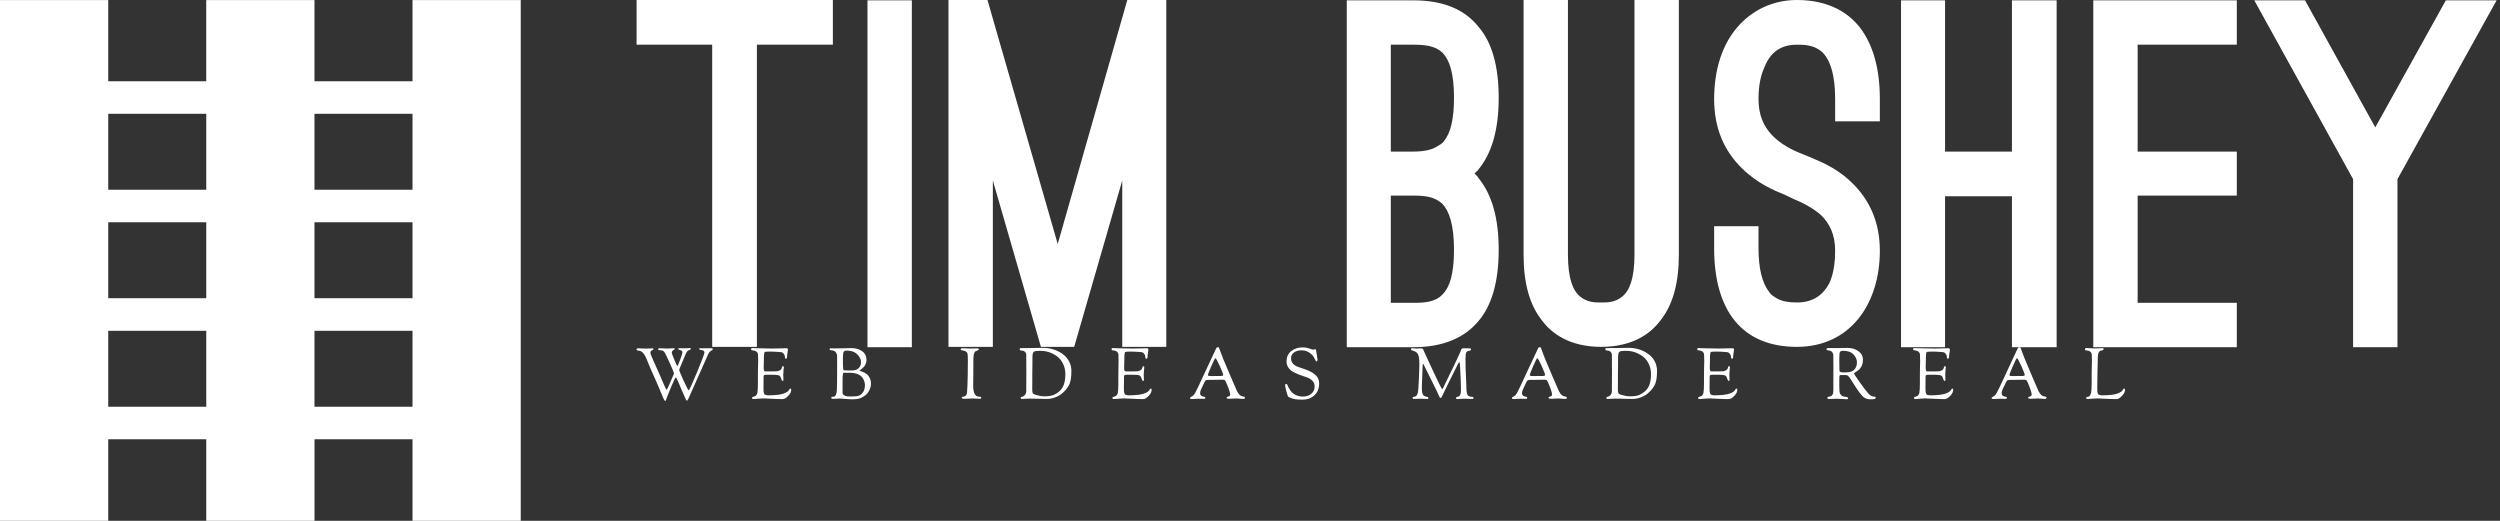 <svg data-v-423bf9ae="" xmlns="http://www.w3.org/2000/svg" viewBox="0 0 432 90" class="iconLeftSlogan"><rect x="0" y="0" width="432" height="90" fill="#333333" stroke="none"/><!----><!----><!----><g data-v-423bf9ae="" id="1f148c31-ae5c-42ad-a018-2900e7aecff0" fill="white" transform="matrix(5.808,0,0,5.808,110,-17.251)"><path d="M0 2.97L5.84 2.97L5.84 4.30L3.58 4.30L3.58 13.29L2.25 13.29L2.25 4.30L0 4.30ZM8.19 13.30L6.87 13.30L6.87 2.98L8.19 2.98ZM12.03 13.29L10.60 8.34L10.60 13.29L9.28 13.29L9.28 2.97L10.44 2.97L12.53 10.23L14.60 2.97L15.76 2.97L15.76 13.29L14.45 13.29L14.45 8.34L13.02 13.29ZM21.13 13.30L21.13 2.98L23.11 2.98C24.00 2.98 24.64 3.25 25.05 3.77C25.45 4.23 25.65 4.94 25.65 5.88C25.65 6.82 25.45 7.52 25.05 8.01C25.03 8.04 24.99 8.08 24.93 8.13C24.99 8.19 25.03 8.23 25.05 8.27C25.45 8.76 25.65 9.46 25.65 10.40C25.65 11.34 25.45 12.05 25.05 12.52C24.63 13.03 23.98 13.30 23.11 13.30ZM22.44 4.30L22.44 7.48L23.11 7.48C23.41 7.48 23.63 7.43 23.76 7.36C23.88 7.29 23.98 7.24 24.02 7.17C24.22 6.93 24.32 6.51 24.32 5.88C24.32 5.15 24.19 4.76 23.98 4.54C23.76 4.33 23.45 4.30 23.11 4.30ZM22.44 8.79L22.44 11.98L23.11 11.98C23.45 11.98 23.76 11.96 23.98 11.73C24.19 11.52 24.32 11.13 24.32 10.40C24.32 9.66 24.18 9.25 23.97 9.03C23.74 8.82 23.45 8.79 23.11 8.79ZM26.39 2.97L27.71 2.97L27.71 10.54C27.71 11.26 27.86 11.62 28.07 11.79C28.28 11.97 28.52 11.97 28.70 11.97C28.88 11.97 29.12 11.97 29.33 11.79C29.54 11.62 29.69 11.26 29.69 10.54L29.69 2.97L31.01 2.97L31.01 10.54C31.01 11.40 30.83 12.05 30.45 12.52C30.17 12.89 29.64 13.29 28.70 13.29C27.76 13.29 27.23 12.89 26.95 12.52C26.57 12.05 26.39 11.40 26.39 10.54ZM32.06 9.70L33.38 9.70L33.38 10.36C33.38 10.96 33.49 11.40 33.70 11.66C33.74 11.73 33.82 11.79 33.95 11.86C34.08 11.93 34.26 11.97 34.52 11.97C35.03 11.97 35.31 11.72 35.48 11.41C35.63 11.10 35.66 10.71 35.66 10.43C35.66 9.94 35.49 9.62 35.25 9.38C35.01 9.16 34.69 9.00 34.40 8.88L34.15 8.76C33.85 8.64 33.35 8.43 32.90 7.99C32.34 7.45 32.06 6.76 32.06 5.92C32.06 5.04 32.30 4.30 32.75 3.78C33.18 3.28 33.80 2.97 34.52 2.97C35.53 2.97 36.09 3.40 36.39 3.78C36.79 4.30 36.99 5.01 36.99 5.92L36.99 6.58L35.66 6.58L35.66 5.92C35.66 5.12 35.48 4.69 35.24 4.49C35 4.30 34.71 4.30 34.52 4.30C33.98 4.30 33.71 4.59 33.56 4.96C33.39 5.32 33.38 5.74 33.38 5.92C33.38 6.41 33.54 6.73 33.78 6.99C34.02 7.24 34.34 7.42 34.68 7.55L34.90 7.64C35.17 7.76 35.67 7.94 36.12 8.37C36.69 8.90 36.99 9.59 36.99 10.43C36.99 12.01 36.11 13.29 34.52 13.29C32.89 13.29 32.06 12.21 32.06 10.36ZM40.92 7.48L40.92 2.98L42.25 2.98L42.25 13.30L40.92 13.30L40.92 8.81L38.93 8.81L38.93 13.30L37.62 13.30L37.62 2.98L38.93 2.98L38.93 7.48ZM47.61 2.98L47.61 4.30L44.66 4.30L44.66 7.48L47.61 7.48L47.61 8.79L44.66 8.79L44.66 11.98L47.61 11.98L47.61 13.30L43.34 13.30L43.34 2.98ZM51.73 6.76L53.83 2.98L55.34 2.98L52.39 8.30L52.39 13.30L51.07 13.30L51.07 8.30L48.13 2.98L49.64 2.98Z"></path></g><!----><g data-v-423bf9ae="" id="9a97a717-ea33-4707-8199-a5df380be852" transform="matrix(2.812,0,0,2.812,0,-0.018)" stroke="none" fill="white"><path d="M6.651 27h6.024v5.01h6.651V27h6.024v5.01H32v-32h-6.651V5h-6.024V.01h-6.651V5H6.651V.01H0v32h6.651V27zM19.325 7h6.024v4.666h-6.024V7zm0 6.666h6.024v4.667h-6.024v-4.667zm0 6.667h6.024V25h-6.024v-4.667zM6.651 7h6.024v4.666H6.651V7zm0 6.666h6.024v4.667H6.651v-4.667zm0 6.667h6.024V25H6.651v-4.667z"></path></g><!----><g data-v-423bf9ae="" id="45ce1541-b688-4baa-b752-6b1141599fa5" fill="white" transform="matrix(0.878,0,0,0.878,109.754,57.103)"><path d="M0.28 3.71L0.28 3.71L0.28 3.71Q0.28 3.51 0.66 3.51L0.66 3.51L0.66 3.51Q0.74 3.51 1.20 3.54L1.20 3.54L1.20 3.54Q1.65 3.56 2.20 3.56L2.20 3.56L2.20 3.56Q2.59 3.56 2.98 3.54L2.98 3.54L2.98 3.54Q3.37 3.51 3.40 3.51L3.40 3.51L3.40 3.51Q3.53 3.51 3.56 3.55L3.56 3.55L3.56 3.55Q3.60 3.58 3.60 3.68L3.60 3.68L3.60 3.68Q3.60 3.77 3.30 3.92L3.30 3.92L3.30 3.92Q3.00 4.07 3.00 4.34L3.00 4.34L3.00 4.34Q3.00 4.47 3.05 4.65L3.05 4.65L3.05 4.65Q3.11 4.83 3.28 5.22L3.28 5.22L3.28 5.22Q3.44 5.61 3.63 6.03L3.63 6.03L3.63 6.03Q3.82 6.45 4.21 7.33L4.21 7.33L4.21 7.33Q4.61 8.20 4.98 9.07L4.98 9.07L4.98 9.07Q5.08 9.30 5.27 9.74L5.27 9.74L5.27 9.74Q5.46 10.18 5.58 10.46L5.58 10.46L5.58 10.46Q5.70 10.74 5.84 11.05L5.84 11.05L5.84 11.05Q5.98 11.37 6.07 11.52L6.07 11.52L6.07 11.52Q6.16 11.68 6.20 11.68L6.20 11.68L6.20 11.68Q6.26 11.68 6.65 10.81L6.65 10.81L6.65 10.81Q7.04 9.94 7.35 9.17L7.35 9.17L7.35 9.17Q7.41 9.04 7.48 8.89L7.48 8.89L7.48 8.89Q7.56 8.74 7.59 8.63L7.59 8.63L7.59 8.63Q7.63 8.53 7.63 8.41L7.63 8.41L7.63 8.41Q7.63 8.25 6.79 6.36L6.79 6.36L6.79 6.36Q5.95 4.48 5.71 4.21L5.71 4.21L5.71 4.21Q5.66 4.14 5.60 4.10L5.60 4.10L5.60 4.10Q5.54 4.06 5.50 4.02L5.50 4.02L5.50 4.02Q5.45 3.99 5.41 3.97L5.41 3.97L5.41 3.97Q5.38 3.95 5.32 3.94L5.32 3.94L5.32 3.94Q5.26 3.93 5.24 3.93L5.24 3.93L5.24 3.93Q5.22 3.93 5.16 3.93L5.16 3.93L5.16 3.93Q5.10 3.92 5.08 3.92L5.08 3.92L5.08 3.92Q4.69 3.88 4.61 3.84L4.61 3.84L4.61 3.84Q4.52 3.81 4.52 3.70L4.52 3.70L4.52 3.70Q4.52 3.50 4.93 3.50L4.93 3.50L4.93 3.50Q5.01 3.50 5.47 3.53L5.47 3.53L5.47 3.53Q5.94 3.56 6.47 3.56L6.47 3.56L6.47 3.56Q6.50 3.56 6.85 3.53L6.85 3.53L6.85 3.53Q7.20 3.50 7.39 3.50L7.39 3.50L7.39 3.50Q7.81 3.50 7.81 3.61L7.81 3.61L7.81 3.61Q7.81 3.70 7.66 3.78L7.66 3.78L7.66 3.78Q7.50 3.86 7.36 4.00L7.36 4.00L7.36 4.00Q7.21 4.13 7.21 4.33L7.21 4.33L7.21 4.33Q7.21 4.59 7.64 5.57L7.64 5.57L7.64 5.57Q7.67 5.63 7.83 6.03L7.83 6.03L7.83 6.03Q7.99 6.44 8.12 6.71L8.12 6.71L8.12 6.71Q8.25 6.99 8.30 6.99L8.30 6.99L8.30 6.99Q8.41 6.99 8.86 5.76L8.86 5.76L8.86 5.76Q9.31 4.54 9.31 4.31L9.31 4.31L9.31 4.31Q9.31 4.06 9.10 3.96L9.10 3.96L9.10 3.96Q8.89 3.85 8.68 3.80L8.68 3.80L8.68 3.80Q8.47 3.75 8.47 3.64L8.47 3.64L8.47 3.64Q8.47 3.49 8.78 3.49L8.78 3.49L8.78 3.49Q8.86 3.49 9.20 3.50L9.20 3.50L9.20 3.50Q9.53 3.51 9.67 3.51L9.67 3.51L9.91 3.51L9.91 3.51Q10.11 3.51 10.65 3.47L10.65 3.47L10.78 3.47L10.78 3.47Q10.96 3.47 10.96 3.61L10.96 3.61L10.96 3.61Q10.96 3.75 10.70 3.84L10.70 3.84L10.70 3.84Q10.43 3.92 10.33 4.02L10.33 4.02L10.33 4.02Q10.11 4.24 9.94 4.66L9.94 4.66L9.94 4.66Q9.65 5.38 9.24 6.33L9.24 6.33L9.24 6.33Q8.82 7.31 8.75 7.50L8.75 7.50L8.75 7.50Q8.68 7.70 8.68 7.85L8.68 7.85L8.68 7.85Q8.68 7.97 9.53 9.87L9.53 9.87L9.53 9.87Q10.39 11.77 10.54 11.77L10.54 11.77L10.54 11.77Q10.71 11.77 12.17 8.24L12.17 8.24L12.17 8.24Q13.64 4.70 13.64 4.35L13.64 4.35L13.64 4.35Q13.64 4.13 13.47 4.01L13.47 4.01L13.47 4.01Q13.31 3.89 13.12 3.87L13.12 3.87L13.12 3.87Q12.92 3.85 12.76 3.80L12.76 3.80L12.76 3.80Q12.60 3.75 12.60 3.64L12.60 3.64L12.60 3.64Q12.60 3.54 12.64 3.52L12.64 3.52L12.64 3.52Q12.68 3.50 12.87 3.50L12.87 3.50L12.87 3.50Q12.91 3.50 13.19 3.51L13.19 3.51L13.19 3.51Q13.47 3.51 13.75 3.51L13.75 3.51L13.75 3.51Q14 3.51 14.31 3.50L14.31 3.50L14.31 3.50Q14.63 3.49 14.99 3.49L14.99 3.49L14.99 3.49Q15.27 3.49 15.27 3.68L15.27 3.68L15.27 3.68Q15.27 3.78 15.20 3.84L15.20 3.84L15.20 3.84Q15.12 3.89 14.97 3.98L14.97 3.98L14.97 3.98Q14.81 4.06 14.70 4.17L14.70 4.17L14.70 4.17Q14.63 4.24 14.58 4.31L14.58 4.31L14.58 4.31Q14.53 4.38 14.48 4.49L14.48 4.49L14.48 4.49Q14.42 4.59 14.38 4.66L14.38 4.66L14.38 4.66Q14.35 4.73 14.27 4.91L14.27 4.91L14.27 4.91Q14.20 5.08 14.15 5.18L14.15 5.18L14.15 5.18Q13.08 7.59 11.75 10.58L11.75 10.58L11.75 10.58Q10.68 13.01 10.49 13.41L10.49 13.41L10.49 13.41Q10.29 13.82 10.18 13.82L10.18 13.82L10.18 13.82Q10.11 13.82 10.01 13.64L10.01 13.64L10.01 13.64Q9.91 13.47 9.74 13.05L9.74 13.05L9.74 13.05Q9.56 12.64 9.53 12.57L9.53 12.57L9.53 12.57Q9.39 12.26 9.16 11.72L9.16 11.72L9.16 11.72Q8.93 11.17 8.77 10.79L8.77 10.79L8.77 10.79Q8.61 10.42 8.44 10.02L8.44 10.02L8.44 10.02Q8.27 9.63 8.16 9.43L8.16 9.43L8.16 9.43Q8.05 9.23 8.01 9.23L8.01 9.23L8.01 9.23Q7.87 9.23 7.06 11.16L7.06 11.16L7.06 11.16Q6.26 13.09 6.20 13.31L6.20 13.31L6.20 13.31Q6.19 13.37 6.17 13.43L6.17 13.43L6.17 13.43Q6.15 13.48 6.13 13.52L6.13 13.52L6.13 13.52Q6.12 13.57 6.10 13.61L6.10 13.61L6.10 13.61Q6.09 13.65 6.08 13.68L6.08 13.68L6.08 13.68Q6.06 13.71 6.05 13.73L6.05 13.73L6.05 13.73Q6.05 13.76 6.03 13.78L6.03 13.78L6.03 13.78Q6.02 13.80 6.01 13.82L6.01 13.82L6.01 13.82Q5.99 13.83 5.98 13.84L5.98 13.84L5.98 13.84Q5.96 13.85 5.95 13.85L5.95 13.85L5.95 13.85Q5.94 13.86 5.91 13.86L5.91 13.86L5.91 13.86Q5.78 13.86 5.60 13.46L5.60 13.46L5.60 13.46Q5.42 13.06 4.94 11.89L4.94 11.89L4.94 11.89Q4.47 10.72 3.98 9.65L3.98 9.65L3.98 9.65Q3.16 7.87 2.25 5.63L2.25 5.63L2.25 5.63Q1.99 4.96 1.68 4.57L1.68 4.57L1.68 4.57Q1.37 4.19 1.13 4.09L1.13 4.09L1.13 4.09Q0.90 3.99 0.70 3.98L0.70 3.98L0.70 3.98Q0.50 3.96 0.39 3.92L0.39 3.92L0.39 3.92Q0.28 3.88 0.28 3.71ZM22.82 3.65L22.82 3.65L22.82 3.65Q22.82 3.46 23.21 3.46L23.21 3.46L23.21 3.46Q23.27 3.46 23.39 3.47L23.39 3.47L23.39 3.47Q23.52 3.49 23.59 3.49L23.59 3.49L23.59 3.49Q23.63 3.49 24.91 3.52L24.91 3.52L24.91 3.52Q26.18 3.56 27.01 3.56L27.01 3.56L27.01 3.56Q27.30 3.56 28.45 3.53L28.45 3.53L28.45 3.53Q29.61 3.50 29.81 3.50L29.81 3.50L29.81 3.50Q30.07 3.50 30.07 3.82L30.07 3.82L30.07 3.82Q30.07 3.91 29.99 4.38L29.99 4.38L29.99 4.38Q29.90 4.84 29.90 5.25L29.90 5.25L29.90 5.25Q29.90 5.38 29.83 5.47L29.83 5.47L29.83 5.47Q29.76 5.56 29.68 5.56L29.68 5.56L29.68 5.56Q29.47 5.56 29.47 5.26L29.47 5.26L29.47 5.26Q29.47 4.89 29.23 4.58L29.23 4.58L29.23 4.58Q28.99 4.27 28.64 4.26L28.64 4.26L28.64 4.26Q27.38 4.16 26.71 4.16L26.71 4.16L26.35 4.16L26.35 4.16Q25.62 4.16 25.50 4.26L25.50 4.26L25.50 4.26Q25.38 4.37 25.35 5.01L25.35 5.01L25.35 5.01Q25.30 6.02 25.30 7.35L25.30 7.35L25.30 7.35Q25.30 8.05 25.56 8.06L25.56 8.06L25.91 8.06L26.50 8.06L26.94 8.06L26.94 8.06Q27.78 8.06 28.06 8.01L28.06 8.01L28.06 8.01Q28.34 7.95 28.56 7.80L28.56 7.80L28.56 7.80Q28.83 7.62 28.88 7.28L28.88 7.28L28.88 7.28Q28.92 7.04 29.08 7.04L29.08 7.04L29.08 7.04Q29.20 7.04 29.23 7.08L29.23 7.08L29.23 7.08Q29.26 7.13 29.26 7.27L29.26 7.27L29.26 7.27Q29.26 7.36 29.20 7.91L29.20 7.91L29.20 7.91Q29.15 8.46 29.15 8.74L29.15 8.74L29.15 8.74Q29.15 9.00 29.17 9.24L29.17 9.24L29.17 9.24Q29.19 9.48 29.19 9.59L29.19 9.59L29.19 9.59Q29.19 9.94 29.09 9.94L29.09 9.94L29.09 9.94Q28.88 9.94 28.78 9.60L28.78 9.60L28.78 9.60Q28.59 9.02 28.43 8.92L28.43 8.92L28.43 8.92Q28.14 8.72 27.09 8.72L27.09 8.72L27.09 8.72Q26.67 8.72 26.41 8.72L26.41 8.72L26.41 8.72Q26.15 8.72 26.07 8.71L26.07 8.71L26.07 8.71Q26.00 8.71 25.95 8.71L25.95 8.71L25.95 8.71Q25.90 8.71 25.86 8.71L25.86 8.71L25.86 8.71Q25.28 8.71 25.28 8.97L25.28 8.97L25.28 8.97Q25.28 9.38 25.27 9.99L25.27 9.99L25.27 9.99Q25.26 10.60 25.26 10.99L25.26 10.99L25.26 11.55L25.26 11.55Q25.26 12.56 25.59 12.66L25.59 12.66L25.59 12.66Q25.94 12.77 26.19 12.77L26.19 12.77L26.19 12.77Q27.24 12.77 28.04 12.67L28.04 12.67L28.04 12.67Q28.83 12.57 29.23 12.42L29.23 12.42L29.23 12.42Q29.62 12.28 29.89 12.10L29.89 12.10L29.89 12.10Q30.16 11.93 30.23 11.78L30.23 11.78L30.23 11.78Q30.31 11.63 30.39 11.54L30.39 11.54L30.39 11.54Q30.46 11.44 30.55 11.44L30.55 11.44L30.55 11.44Q30.72 11.44 30.72 11.68L30.72 11.68L30.72 11.68Q30.72 12.28 30.11 12.89L30.11 12.89L30.11 12.89Q29.51 13.51 29.06 13.51L29.06 13.51L29.06 13.51Q28.06 13.51 26.79 13.44L26.79 13.44L26.79 13.44Q25.52 13.37 25.21 13.37L25.21 13.37L25.21 13.37Q24.82 13.37 24.23 13.43L24.23 13.43L24.23 13.43Q23.65 13.50 23.31 13.50L23.31 13.50L23.31 13.50Q23.02 13.50 23.02 13.36L23.02 13.36L23.02 13.36Q23.02 13.23 23.02 13.19L23.02 13.19L23.02 13.19Q23.02 13.15 23.06 13.12L23.06 13.12L23.06 13.12Q23.10 13.09 23.15 13.08L23.15 13.08L23.15 13.08Q23.20 13.08 23.33 13.03L23.33 13.03L23.33 13.03Q23.46 12.99 23.62 12.92L23.62 12.92L23.62 12.92Q23.95 12.75 24.06 12.26L24.06 12.26L24.06 12.26Q24.16 11.77 24.16 10.21L24.16 10.21L24.16 8.47L24.16 8.47Q24.16 8.09 24.18 7.29L24.18 7.29L24.18 7.29Q24.21 6.50 24.21 6.05L24.21 6.05L24.21 6.05Q24.21 5.67 24.18 4.77L24.18 4.77L24.18 4.77Q24.16 4.37 23.83 4.14L23.83 4.14L23.83 4.14Q23.49 3.92 23.04 3.91L23.04 3.91L23.04 3.91Q22.82 3.91 22.82 3.65ZM38.28 3.72L38.28 3.72L38.28 3.72Q38.28 3.51 38.40 3.51L38.40 3.51L38.40 3.51Q38.44 3.51 38.58 3.52L38.58 3.52L38.58 3.52Q38.72 3.53 38.96 3.53L38.96 3.53L38.96 3.53Q39.24 3.53 40.07 3.52L40.07 3.52L40.07 3.52Q40.91 3.51 41.01 3.51L41.01 3.51L41.01 3.51Q41.33 3.51 41.82 3.49L41.82 3.49L41.82 3.49Q42.31 3.47 42.55 3.47L42.55 3.47L42.55 3.47Q43.82 3.47 44.67 4.08L44.67 4.08L44.67 4.08Q45.53 4.69 45.53 5.81L45.53 5.81L45.53 5.81Q45.53 6.22 45.38 6.57L45.38 6.57L45.38 6.57Q45.23 6.93 45.03 7.15L45.03 7.15L45.03 7.15Q44.83 7.38 44.62 7.54L44.62 7.54L44.62 7.54Q44.42 7.70 44.27 7.79L44.27 7.79L44.27 7.79Q44.13 7.88 44.13 7.90L44.13 7.90L44.13 7.90Q44.13 7.94 44.37 8.00L44.37 8.00L44.37 8.00Q44.60 8.06 44.94 8.21L44.94 8.21L44.94 8.21Q45.28 8.36 45.60 8.61L45.60 8.61L45.60 8.61Q45.93 8.86 46.17 9.36L46.17 9.36L46.17 9.36Q46.41 9.86 46.41 10.53L46.41 10.53L46.41 10.53Q46.41 11.13 46.06 11.82L46.06 11.82L46.06 11.82Q45.71 12.50 45.23 12.82L45.23 12.82L45.23 12.82Q44.62 13.26 44.09 13.40L44.09 13.40L44.09 13.40Q43.55 13.55 42.80 13.55L42.80 13.55L42.80 13.55Q42.24 13.55 41.31 13.47L41.31 13.47L41.31 13.47Q40.39 13.40 40.29 13.40L40.29 13.40L40.29 13.40Q40.14 13.40 39.74 13.43L39.74 13.43L39.74 13.43Q39.34 13.45 39.09 13.45L39.09 13.45L38.89 13.45L38.89 13.45Q38.60 13.45 38.60 13.24L38.60 13.24L38.60 13.24Q38.60 13.05 38.75 13.05L38.75 13.05L38.75 13.05Q38.84 13.05 38.93 13.04L38.93 13.04L38.93 13.04Q39.03 13.03 39.07 13.03L39.07 13.03L39.07 13.03Q39.20 13.03 39.32 12.94L39.32 12.94L39.32 12.94Q39.44 12.85 39.56 12.54L39.56 12.54L39.56 12.54Q39.69 12.22 39.70 11.73L39.70 11.73L39.70 11.73Q39.75 10.82 39.75 7.36L39.75 7.36L39.75 4.98L39.75 4.98Q39.75 4.89 39.71 4.75L39.71 4.75L39.71 4.75Q39.68 4.62 39.57 4.40L39.57 4.40L39.57 4.40Q39.47 4.19 39.19 4.04L39.19 4.04L39.19 4.04Q38.92 3.89 38.51 3.89L38.51 3.89L38.51 3.89Q38.28 3.89 38.28 3.72ZM40.81 12.15L40.81 12.15L40.81 12.15Q40.81 12.99 42.18 12.99L42.18 12.99L42.50 12.99L42.50 12.99Q43.26 12.99 43.71 12.92L43.71 12.92L43.71 12.92Q44.37 12.81 44.79 12.24L44.79 12.24L44.79 12.24Q45.22 11.66 45.22 10.86L45.22 10.86L45.22 10.86Q45.22 10.18 44.97 9.68L44.97 9.68L44.97 9.68Q44.72 9.18 44.39 8.93L44.39 8.93L44.39 8.93Q44.07 8.68 43.63 8.54L43.63 8.54L43.63 8.54Q43.19 8.40 42.94 8.37L42.94 8.37L42.94 8.37Q42.70 8.34 42.48 8.34L42.48 8.34L42.48 8.34Q42.03 8.34 41.74 8.34L41.74 8.34L41.74 8.34Q41.45 8.33 41.38 8.33L41.38 8.33L41.38 8.33Q41.30 8.33 41.25 8.32L41.25 8.32L41.25 8.32Q41.20 8.32 41.17 8.32L41.17 8.32L41.17 8.32Q41.05 8.32 40.99 8.35L40.99 8.35L40.99 8.35Q40.94 8.39 40.89 8.62L40.89 8.62L40.89 8.62Q40.84 8.85 40.83 9.28L40.83 9.28L40.83 9.28Q40.82 9.72 40.82 10.58L40.82 10.58L40.82 10.70L40.82 10.70Q40.82 11.21 40.82 11.54L40.82 11.54L40.82 11.54Q40.82 11.86 40.82 11.99L40.82 11.99L40.82 11.99Q40.81 12.12 40.81 12.15ZM40.89 5.40L40.89 5.81L40.89 5.81Q40.89 6.51 40.90 6.90L40.90 6.90L40.90 6.90Q40.91 7.29 40.94 7.50L40.94 7.50L40.94 7.50Q40.96 7.71 40.99 7.77L40.99 7.77L40.99 7.77Q41.02 7.83 41.08 7.83L41.08 7.83L41.08 7.83Q41.47 7.87 41.79 7.87L41.79 7.87L42.69 7.87L42.69 7.87Q43.57 7.87 44.01 7.41L44.01 7.41L44.01 7.41Q44.45 6.94 44.45 6.22L44.45 6.22L44.45 6.22Q44.45 5.43 43.71 4.70L43.71 4.70L43.71 4.70Q42.98 3.96 41.62 3.96L41.62 3.96L41.62 3.96Q41.19 3.96 41.04 4.22L41.04 4.22L41.04 4.22Q40.89 4.48 40.89 5.40L40.89 5.40ZM64.08 3.71L64.08 3.71L64.08 3.71Q64.08 3.50 64.47 3.50L64.47 3.50L64.47 3.50Q64.61 3.50 65.11 3.53L65.11 3.53L65.11 3.53Q65.62 3.56 66.05 3.56L66.05 3.56L66.05 3.56Q66.32 3.56 66.56 3.54L66.56 3.54L66.56 3.54Q66.81 3.53 67.28 3.53L67.28 3.53L67.28 3.53Q67.66 3.53 67.66 3.72L67.66 3.72L67.66 3.72Q67.66 3.84 67.02 4.10L67.02 4.10L67.02 4.10Q66.57 4.28 66.57 5.71L66.57 5.71L66.57 5.71Q66.57 7.60 66.55 9.05L66.55 9.05L66.55 9.05Q66.53 10.50 66.53 10.89L66.53 10.89L66.53 10.89Q66.53 12.07 66.88 12.59L66.88 12.59L66.88 12.59Q67.19 13.02 67.55 13.02L67.55 13.02L67.55 13.02Q67.58 13.02 67.69 13.03L67.69 13.03L67.69 13.03Q67.80 13.03 67.83 13.03L67.83 13.03L67.83 13.03Q67.93 13.03 68.03 13.08L68.03 13.08L68.03 13.08Q68.12 13.13 68.12 13.19L68.12 13.19L68.12 13.19Q68.12 13.34 68.05 13.39L68.05 13.39L68.05 13.39Q67.97 13.44 67.77 13.44L67.77 13.44L67.77 13.44Q67.35 13.44 67.00 13.41L67.00 13.41L67.00 13.41Q66.64 13.38 66.44 13.38L66.44 13.38L66.44 13.38Q66.05 13.38 65.59 13.42L65.59 13.42L65.59 13.42Q65.13 13.45 64.90 13.45L64.90 13.45L64.90 13.45Q64.27 13.45 64.27 13.24L64.27 13.24L64.27 13.24Q64.27 13.12 64.41 13.07L64.41 13.07L64.41 13.07Q64.54 13.02 64.71 13.00L64.71 13.00L64.71 13.00Q64.88 12.98 65.06 12.82L65.06 12.82L65.06 12.82Q65.24 12.66 65.31 12.35L65.31 12.35L65.31 12.35Q65.34 12.25 65.40 10.76L65.40 10.76L65.40 10.76Q65.46 9.27 65.46 8.61L65.46 8.61L65.46 7.81L65.46 7.81Q65.46 7.63 65.47 7.12L65.47 7.12L65.47 7.12Q65.48 6.61 65.48 6.30L65.48 6.30L65.48 5.66L65.48 5.66Q65.48 5.04 65.42 4.63L65.42 4.63L65.42 4.63Q65.38 4.30 65.05 4.12L65.05 4.12L65.05 4.12Q64.72 3.93 64.37 3.92L64.37 3.92L64.37 3.92Q64.08 3.91 64.08 3.71ZM75.67 3.64L75.67 3.64L75.67 3.64Q75.67 3.51 75.79 3.49L75.79 3.49L75.79 3.49Q75.91 3.47 76.38 3.47L76.38 3.47L77.60 3.47L77.60 3.47Q77.95 3.47 78.89 3.44L78.89 3.44L78.89 3.44Q79.83 3.42 80.33 3.42L80.33 3.42L80.33 3.42Q81.30 3.42 82.26 3.71L82.26 3.71L82.26 3.71Q83.23 4.00 84.04 4.56L84.04 4.56L84.04 4.56Q84.85 5.11 85.36 6.00L85.36 6.00L85.36 6.00Q85.86 6.89 85.86 7.98L85.86 7.98L85.86 7.98Q85.86 8.96 85.73 9.68L85.73 9.68L85.73 9.68Q85.60 10.40 85.29 10.93L85.29 10.93L85.29 10.93Q84.98 11.45 84.67 11.78L84.67 11.78L84.67 11.78Q84.36 12.11 83.83 12.56L83.83 12.56L83.83 12.56Q83.41 12.89 82.61 13.19L82.61 13.19L82.61 13.19Q81.82 13.48 80.98 13.48L80.98 13.48L80.98 13.48Q80.89 13.48 79.55 13.45L79.55 13.45L79.55 13.45Q78.20 13.41 77.62 13.41L77.62 13.41L77.62 13.41Q77.13 13.41 76.71 13.45L76.71 13.45L76.71 13.45Q76.29 13.48 76.22 13.48L76.22 13.48L76.22 13.48Q75.88 13.48 75.88 13.30L75.88 13.30L75.88 13.30Q75.88 13.19 75.93 13.14L75.93 13.14L75.93 13.14Q75.98 13.09 76.14 13.05L76.14 13.05L76.14 13.05Q76.30 13.01 76.37 12.98L76.37 12.98L76.37 12.98Q76.59 12.88 76.78 12.61L76.78 12.61L76.78 12.61Q76.97 12.33 76.97 12.07L76.97 12.07L76.97 12.07Q76.97 11.28 76.98 10.07L76.98 10.07L76.98 10.07Q76.99 8.85 76.99 8.27L76.99 8.27L76.99 8.27Q76.99 7.77 76.98 6.70L76.98 6.70L76.98 6.70Q76.97 5.63 76.97 4.72L76.97 4.72L76.97 4.72Q76.97 4.48 76.74 4.23L76.74 4.23L76.74 4.23Q76.51 3.99 76.23 3.98L76.23 3.98L76.23 3.98Q76.03 3.96 75.94 3.95L75.94 3.95L75.94 3.95Q75.85 3.93 75.76 3.86L75.76 3.86L75.76 3.86Q75.67 3.78 75.67 3.64ZM78.15 11.47L78.15 11.47L78.15 11.47Q78.15 11.73 78.16 11.90L78.16 11.90L78.16 11.90Q78.16 12.07 78.21 12.21L78.21 12.21L78.21 12.21Q78.26 12.35 78.29 12.40L78.29 12.40L78.29 12.40Q78.32 12.46 78.46 12.53L78.46 12.53L78.46 12.53Q78.60 12.60 78.67 12.62L78.67 12.62L78.67 12.62Q78.75 12.64 79.00 12.71L79.00 12.71L79.00 12.71Q79.25 12.78 79.42 12.82L79.42 12.82L79.42 12.82Q79.91 12.96 80.44 12.96L80.44 12.96L80.72 12.96L80.72 12.96Q81.68 12.96 82.35 12.69L82.35 12.69L82.35 12.69Q83.02 12.42 83.64 11.83L83.64 11.83L83.64 11.83Q84.67 10.84 84.67 8.61L84.67 8.61L84.67 8.61Q84.67 7.49 84.23 6.58L84.23 6.58L84.23 6.58Q83.79 5.67 83.08 5.13L83.08 5.13L83.08 5.13Q82.36 4.59 81.54 4.30L81.54 4.30L81.54 4.30Q80.71 4.02 79.87 4.02L79.87 4.02L79.87 4.02Q79.49 4.02 79.32 4.02L79.32 4.02L79.32 4.02Q79.14 4.02 78.91 4.05L78.91 4.05L78.91 4.05Q78.68 4.09 78.60 4.11L78.60 4.11L78.60 4.11Q78.53 4.13 78.41 4.25L78.41 4.25L78.41 4.25Q78.30 4.37 78.28 4.45L78.28 4.45L78.28 4.45Q78.26 4.54 78.22 4.78L78.22 4.78L78.22 4.78Q78.19 5.03 78.19 5.21L78.19 5.21L78.19 5.21Q78.19 5.39 78.19 5.80L78.19 5.80L78.19 5.80Q78.19 6.10 78.18 7.24L78.18 7.24L78.18 7.24Q78.16 8.39 78.16 8.48L78.16 8.48L78.16 8.48Q78.16 9.32 78.16 10.30L78.16 10.30L78.16 10.30Q78.15 11.28 78.15 11.47ZM93.76 3.65L93.76 3.65L93.76 3.65Q93.76 3.46 94.15 3.46L94.15 3.46L94.15 3.46Q94.21 3.46 94.33 3.47L94.33 3.47L94.33 3.47Q94.46 3.49 94.53 3.49L94.53 3.49L94.53 3.49Q94.57 3.49 95.84 3.52L95.84 3.52L95.84 3.52Q97.12 3.56 97.94 3.56L97.94 3.56L97.94 3.56Q98.24 3.56 99.39 3.53L99.39 3.53L99.39 3.53Q100.55 3.50 100.74 3.50L100.74 3.50L100.74 3.50Q101.01 3.50 101.01 3.82L101.01 3.82L101.01 3.82Q101.01 3.91 100.93 4.38L100.93 4.38L100.93 4.38Q100.84 4.84 100.84 5.25L100.84 5.25L100.84 5.25Q100.84 5.38 100.77 5.47L100.77 5.47L100.77 5.47Q100.70 5.56 100.62 5.56L100.62 5.56L100.62 5.56Q100.41 5.56 100.41 5.26L100.41 5.26L100.41 5.26Q100.41 4.89 100.17 4.58L100.17 4.58L100.17 4.58Q99.93 4.27 99.58 4.26L99.58 4.26L99.58 4.26Q98.32 4.16 97.65 4.16L97.65 4.16L97.29 4.16L97.29 4.16Q96.56 4.16 96.44 4.26L96.44 4.26L96.44 4.26Q96.32 4.37 96.29 5.01L96.29 5.01L96.29 5.01Q96.24 6.02 96.24 7.35L96.24 7.35L96.24 7.35Q96.24 8.05 96.50 8.06L96.50 8.06L96.85 8.06L97.44 8.06L97.87 8.06L97.87 8.06Q98.71 8.06 98.99 8.01L98.99 8.01L98.99 8.01Q99.27 7.95 99.50 7.80L99.50 7.80L99.50 7.80Q99.76 7.62 99.82 7.28L99.82 7.28L99.82 7.28Q99.86 7.04 100.02 7.04L100.02 7.04L100.02 7.04Q100.14 7.04 100.17 7.08L100.17 7.08L100.17 7.08Q100.20 7.13 100.20 7.27L100.20 7.27L100.20 7.27Q100.20 7.36 100.14 7.91L100.14 7.91L100.14 7.91Q100.09 8.46 100.09 8.74L100.09 8.74L100.09 8.74Q100.09 9.00 100.11 9.24L100.11 9.24L100.11 9.24Q100.13 9.48 100.13 9.59L100.13 9.59L100.13 9.59Q100.13 9.94 100.03 9.94L100.03 9.94L100.03 9.94Q99.82 9.94 99.72 9.60L99.72 9.60L99.72 9.60Q99.53 9.02 99.37 8.92L99.37 8.92L99.37 8.92Q99.08 8.72 98.03 8.72L98.03 8.72L98.03 8.72Q97.61 8.72 97.35 8.72L97.35 8.72L97.35 8.72Q97.09 8.72 97.01 8.71L97.01 8.71L97.01 8.71Q96.94 8.71 96.89 8.71L96.89 8.71L96.89 8.71Q96.84 8.71 96.80 8.71L96.80 8.71L96.80 8.71Q96.22 8.71 96.22 8.97L96.22 8.97L96.22 8.97Q96.22 9.38 96.21 9.99L96.21 9.99L96.21 9.99Q96.19 10.60 96.19 10.99L96.19 10.99L96.19 11.55L96.19 11.55Q96.19 12.56 96.53 12.66L96.53 12.66L96.53 12.66Q96.88 12.77 97.13 12.77L97.13 12.77L97.13 12.77Q98.18 12.77 98.97 12.67L98.97 12.67L98.97 12.67Q99.76 12.57 100.16 12.42L100.16 12.42L100.16 12.42Q100.56 12.28 100.83 12.10L100.83 12.10L100.83 12.10Q101.09 11.93 101.17 11.78L101.17 11.78L101.17 11.78Q101.25 11.63 101.33 11.54L101.33 11.54L101.33 11.54Q101.40 11.44 101.49 11.44L101.49 11.44L101.49 11.44Q101.65 11.44 101.65 11.68L101.65 11.68L101.65 11.68Q101.65 12.28 101.05 12.89L101.05 12.89L101.05 12.89Q100.45 13.51 100.00 13.51L100.00 13.51L100.00 13.51Q98.99 13.51 97.73 13.44L97.73 13.44L97.73 13.44Q96.46 13.37 96.15 13.37L96.15 13.37L96.15 13.37Q95.76 13.37 95.17 13.43L95.17 13.43L95.17 13.43Q94.58 13.50 94.25 13.50L94.25 13.50L94.25 13.50Q93.95 13.50 93.95 13.36L93.95 13.36L93.95 13.36Q93.95 13.23 93.95 13.19L93.95 13.19L93.95 13.19Q93.95 13.15 94.00 13.12L94.00 13.12L94.00 13.12Q94.04 13.09 94.09 13.08L94.09 13.08L94.09 13.08Q94.14 13.08 94.27 13.03L94.27 13.03L94.27 13.03Q94.40 12.99 94.56 12.92L94.56 12.92L94.56 12.92Q94.89 12.75 95.00 12.26L95.00 12.26L95.00 12.26Q95.10 11.77 95.10 10.21L95.10 10.21L95.10 8.47L95.10 8.47Q95.10 8.09 95.12 7.29L95.12 7.29L95.12 7.29Q95.14 6.50 95.14 6.05L95.14 6.05L95.14 6.05Q95.14 5.67 95.12 4.77L95.12 4.77L95.12 4.77Q95.10 4.37 94.77 4.14L94.77 4.14L94.77 4.14Q94.43 3.92 93.98 3.91L93.98 3.91L93.98 3.91Q93.76 3.91 93.76 3.65ZM109.21 13.33L109.21 13.33L109.21 13.33Q109.21 13.13 109.42 13.06L109.42 13.06L109.42 13.06Q109.87 12.89 110.21 12.31L110.21 12.31L110.21 12.31Q110.54 11.73 111.87 8.83L111.87 8.83L111.87 8.83Q113.25 5.87 114.30 3.63L114.30 3.63L114.30 3.63Q114.39 3.42 114.47 3.36L114.47 3.36L114.47 3.36Q114.55 3.30 114.72 3.30L114.72 3.30L114.72 3.30Q114.84 3.30 114.88 3.36L114.88 3.36L114.88 3.36Q114.93 3.42 115.07 3.82L115.07 3.82L115.07 3.82Q115.15 4.06 115.21 4.23L115.21 4.23L115.21 4.23Q115.28 4.40 115.42 4.77L115.42 4.77L115.42 4.77Q115.56 5.15 115.72 5.56L115.72 5.56L115.72 5.56Q116.17 6.66 117.27 9.22L117.27 9.22L117.27 9.22Q118.37 11.77 118.47 11.98L118.47 11.98L118.47 11.98Q118.71 12.46 119.00 12.71L119.00 12.71L119.00 12.71Q119.29 12.95 119.51 12.97L119.51 12.97L119.51 12.97Q119.73 12.99 119.88 13.04L119.88 13.04L119.88 13.04Q120.02 13.09 120.02 13.26L120.02 13.26L120.02 13.26Q120.02 13.47 119.64 13.47L119.64 13.47L119.64 13.47Q119.49 13.47 119.04 13.43L119.04 13.43L119.04 13.43Q118.59 13.38 118.38 13.38L118.38 13.38L118.38 13.38Q118.12 13.38 117.70 13.41L117.70 13.41L117.70 13.41Q117.28 13.44 117.08 13.44L117.08 13.44L117.08 13.44Q116.65 13.44 116.53 13.40L116.53 13.40L116.53 13.40Q116.41 13.37 116.41 13.24L116.41 13.24L116.41 13.24Q116.41 13.15 116.52 13.08L116.52 13.08L116.52 13.08Q116.63 13.02 116.76 13.00L116.76 13.00L116.76 13.00Q116.89 12.98 117.00 12.87L117.00 12.87L117.00 12.87Q117.11 12.77 117.11 12.59L117.11 12.59L117.11 12.59Q117.11 12.28 116.76 11.33L116.76 11.33L116.76 11.33Q116.41 10.37 116.17 9.93L116.17 9.93L116.17 9.93Q116.05 9.69 115.60 9.69L115.60 9.69L115.60 9.69Q115.53 9.69 114.98 9.70L114.98 9.70L114.98 9.70Q114.44 9.72 113.90 9.72L113.90 9.72L113.16 9.72L113.16 9.72Q112.53 9.72 112.37 9.79L112.37 9.79L112.37 9.79Q112.21 9.86 112.08 10.12L112.08 10.12L112.08 10.12Q112.00 10.30 111.80 10.70L111.80 10.70L111.80 10.70Q111.61 11.10 111.54 11.26L111.54 11.26L111.54 11.26Q111.47 11.41 111.36 11.65L111.36 11.65L111.36 11.65Q111.26 11.90 111.22 12.05L111.22 12.05L111.22 12.05Q111.19 12.19 111.19 12.31L111.19 12.31L111.19 12.31Q111.19 12.63 111.35 12.80L111.35 12.80L111.35 12.80Q111.51 12.96 111.71 12.98L111.71 12.98L111.71 12.98Q111.90 13.01 112.06 13.06L112.06 13.06L112.06 13.06Q112.22 13.12 112.22 13.26L112.22 13.26L112.22 13.26Q112.22 13.36 112.18 13.40L112.18 13.40L112.18 13.40Q112.14 13.45 111.99 13.45L111.99 13.45L111.99 13.45Q111.90 13.45 111.50 13.45L111.50 13.45L111.50 13.45Q111.10 13.44 110.82 13.44L110.82 13.44L110.82 13.44Q110.52 13.44 110.13 13.47L110.13 13.47L110.13 13.47Q109.75 13.50 109.62 13.50L109.62 13.50L109.62 13.50Q109.21 13.50 109.21 13.33ZM112.73 8.71L112.73 8.71L112.73 8.71Q112.73 8.89 112.85 8.93L112.85 8.93L112.85 8.93Q112.98 8.97 113.44 8.97L113.44 8.97L113.88 8.97L115.21 8.96L115.21 8.96Q115.75 8.96 115.75 8.74L115.75 8.74L115.75 8.74Q115.75 8.55 115.07 7.01L115.07 7.01L115.07 7.01Q114.38 5.46 114.20 5.46L114.20 5.46L114.20 5.46Q114.07 5.46 113.40 7.01L113.40 7.01L113.40 7.01Q112.73 8.55 112.73 8.71ZM127.92 10.82L127.92 10.82L127.92 10.82Q127.92 10.53 128.11 10.53L128.11 10.53L128.11 10.53Q128.30 10.53 128.34 10.67L128.34 10.67L128.34 10.67Q128.48 11.00 128.60 11.25L128.60 11.25L128.60 11.25Q128.72 11.49 128.98 11.85L128.98 11.85L128.98 11.85Q129.25 12.21 129.56 12.44L129.56 12.44L129.56 12.44Q129.86 12.67 130.35 12.84L130.35 12.84L130.35 12.84Q130.83 13.01 131.40 13.01L131.40 13.01L131.40 13.01Q132.45 13.01 133.09 12.45L133.09 12.45L133.09 12.45Q133.73 11.90 133.73 11.00L133.73 11.00L133.73 11.00Q133.73 10.35 133.29 9.90L133.29 9.90L133.29 9.90Q132.86 9.46 132.30 9.27L132.30 9.27L132.30 9.27Q131.74 9.09 130.88 8.77L130.88 8.77L130.88 8.77Q130.02 8.46 129.47 8.13L129.47 8.13L129.47 8.13Q128.20 7.38 128.20 6.08L128.20 6.08L128.20 6.08Q128.20 4.83 129.10 4.08L129.10 4.08L129.10 4.08Q130.00 3.33 131.45 3.33L131.45 3.33L131.45 3.33Q131.98 3.33 132.71 3.56L132.71 3.56L132.71 3.56Q133.45 3.79 133.46 3.79L133.46 3.79L133.46 3.79Q133.50 3.79 133.62 3.74L133.62 3.74L133.62 3.74Q133.73 3.68 133.78 3.68L133.78 3.68L133.78 3.68Q133.97 3.68 133.99 3.79L133.99 3.79L133.99 3.79Q134.29 5.49 134.29 5.70L134.29 5.70L134.29 5.70Q134.29 6.09 134.09 6.09L134.09 6.09L134.09 6.09Q133.97 6.09 133.90 5.89L133.90 5.89L133.90 5.89Q133.73 5.49 133.57 5.24L133.57 5.24L133.57 5.24Q133.41 4.98 133.34 4.91L133.34 4.91L133.34 4.91Q133.27 4.84 132.97 4.58L132.97 4.58L132.97 4.58Q132.22 3.91 131.14 3.91L131.14 3.91L131.14 3.91Q130.27 3.91 129.68 4.33L129.68 4.33L129.68 4.33Q129.09 4.75 129.09 5.46L129.09 5.46L129.09 5.46Q129.09 6.09 129.44 6.50L129.44 6.50L129.44 6.50Q129.78 6.90 130.35 7.13L130.35 7.13L130.35 7.13Q130.93 7.35 131.56 7.55L131.56 7.55L131.56 7.55Q132.19 7.74 132.90 8.09L132.90 8.09L132.90 8.09Q133.60 8.44 134.06 8.93L134.06 8.93L134.06 8.93Q134.62 9.53 134.62 10.43L134.62 10.43L134.62 10.43Q134.62 11.90 133.69 12.76L133.69 12.76L133.69 12.76Q132.75 13.62 131.36 13.62L131.36 13.62L131.36 13.62Q130.40 13.62 129.81 13.52L129.81 13.52L129.81 13.52Q129.22 13.41 128.60 13.09L128.60 13.09L128.60 13.09Q128.42 12.98 128.17 12.00L128.17 12.00L128.17 12.00Q127.92 11.02 127.92 10.82ZM152.70 3.71L152.70 3.71L152.70 3.71Q152.70 3.50 152.95 3.50L152.95 3.50L152.95 3.50Q153.03 3.50 153.34 3.53L153.34 3.53L153.34 3.53Q153.64 3.56 153.69 3.56L153.69 3.56L153.69 3.56Q153.90 3.56 154.27 3.54L154.27 3.54L154.27 3.54Q154.63 3.53 154.74 3.53L154.74 3.53L154.74 3.53Q155.01 3.53 155.08 3.72L155.08 3.72L155.08 3.72Q155.25 4.09 155.68 5.03L155.68 5.03L155.68 5.03Q156.11 5.98 156.37 6.54L156.37 6.54L156.37 6.54Q156.63 7.10 157.04 7.97L157.04 7.97L157.04 7.97Q157.44 8.83 157.70 9.37L157.70 9.37L157.70 9.37Q157.95 9.91 158.22 10.46L158.22 10.46L158.22 10.46Q158.49 11.00 158.64 11.26L158.64 11.26L158.64 11.26Q158.79 11.52 158.83 11.52L158.83 11.52L158.83 11.52Q158.87 11.52 158.92 11.47L158.92 11.47L158.92 11.47Q158.97 11.42 159.02 11.34L159.02 11.34L159.02 11.34Q159.07 11.26 159.10 11.17L159.10 11.17L159.10 11.17Q159.14 11.09 159.20 10.96L159.20 10.96L159.20 10.96Q159.26 10.82 159.29 10.75L159.29 10.75L161.10 7.03L161.10 7.03Q161.41 6.40 161.64 5.89L161.64 5.89L161.64 5.89Q161.88 5.39 162.02 5.08L162.02 5.08L162.02 5.08Q162.16 4.77 162.26 4.55L162.26 4.55L162.26 4.55Q162.36 4.33 162.41 4.21L162.41 4.21L162.41 4.21Q162.46 4.10 162.48 4.04L162.48 4.04L162.48 4.04Q162.50 3.98 162.51 3.94L162.51 3.94L162.51 3.94Q162.53 3.91 162.54 3.88L162.54 3.88L162.54 3.88Q162.55 3.85 162.59 3.75L162.59 3.75L162.59 3.75Q162.62 3.65 162.66 3.62L162.66 3.62L162.66 3.62Q162.69 3.58 162.80 3.54L162.80 3.54L162.80 3.54Q162.90 3.50 163.07 3.50L163.07 3.50L163.07 3.50Q163.34 3.50 163.57 3.51L163.57 3.51L163.57 3.51Q163.80 3.53 164.28 3.53L164.28 3.53L164.28 3.53Q164.51 3.53 164.51 3.71L164.51 3.71L164.51 3.71Q164.51 3.85 164.42 3.91L164.42 3.91L164.42 3.91Q164.33 3.98 164.05 4.02L164.05 4.02L164.05 4.02Q163.70 4.06 163.56 4.37L163.56 4.37L163.56 4.37Q163.42 4.68 163.42 5.54L163.42 5.54L163.42 5.54Q163.42 7.43 163.51 8.97L163.51 8.97L163.51 8.97Q163.59 10.50 163.59 10.89L163.59 10.89L163.59 10.89Q163.59 12.29 163.81 12.68L163.81 12.68L163.81 12.68Q164.04 13.06 164.75 13.06L164.75 13.06L164.75 13.06Q164.85 13.06 164.93 13.13L164.93 13.13L164.93 13.13Q165.00 13.20 165.00 13.26L165.00 13.26L165.00 13.26Q165.00 13.34 164.99 13.38L164.99 13.38L164.99 13.38Q164.98 13.43 164.93 13.45L164.93 13.45L164.93 13.45Q164.89 13.48 164.85 13.48L164.85 13.48L164.85 13.48Q164.81 13.48 164.70 13.48L164.70 13.48L164.70 13.48Q164.28 13.48 163.87 13.45L163.87 13.45L163.87 13.45Q163.46 13.43 163.27 13.43L163.27 13.43L163.27 13.43Q162.88 13.43 162.46 13.46L162.46 13.46L162.46 13.46Q162.04 13.50 161.81 13.50L161.81 13.50L161.81 13.50Q161.56 13.50 161.56 13.30L161.56 13.30L161.56 13.30Q161.56 13.17 161.67 13.12L161.67 13.12L161.67 13.12Q161.78 13.06 161.93 13.05L161.93 13.05L161.93 13.05Q162.08 13.03 162.24 12.87L162.24 12.87L162.24 12.87Q162.40 12.71 162.47 12.39L162.47 12.39L162.47 12.39Q162.53 12.11 162.53 11.49L162.53 11.49L162.53 11.49Q162.53 11.05 162.50 10.42L162.50 10.42L162.50 10.42Q162.48 9.79 162.46 9.19L162.46 9.19L162.46 9.19Q162.43 8.60 162.40 8.07L162.40 8.07L162.40 8.07Q162.37 7.55 162.36 7.21L162.36 7.21L162.33 6.87L162.33 6.87Q162.33 6.27 162.20 6.27L162.20 6.27L162.20 6.27Q162.19 6.27 162.16 6.29L162.16 6.29L162.16 6.29Q162.13 6.30 162.11 6.33L162.11 6.33L162.11 6.33Q162.09 6.36 162.06 6.38L162.06 6.38L162.06 6.38Q162.04 6.41 162.01 6.47L162.01 6.47L162.01 6.47Q161.98 6.54 161.95 6.58L161.95 6.58L161.95 6.58Q161.92 6.62 161.88 6.70L161.88 6.70L161.88 6.70Q161.84 6.78 161.81 6.83L161.81 6.83L161.81 6.83Q161.78 6.89 161.74 6.99L161.74 6.99L161.74 6.99Q161.69 7.08 161.66 7.15L161.66 7.15L159.71 11.09L159.71 11.09Q159.38 11.77 159.00 12.56L159.00 12.56L159.00 12.56Q158.75 13.09 158.69 13.18L158.69 13.18L158.69 13.18Q158.63 13.27 158.55 13.27L158.55 13.27L158.55 13.27Q158.42 13.27 158.34 13.15L158.34 13.15L158.34 13.15Q158.26 13.03 158.09 12.63L158.09 12.63L158.09 12.63Q157.92 12.22 157.79 11.96L157.79 11.96L157.79 11.96Q155.23 6.75 155.16 6.65L155.16 6.65L155.16 6.65Q155.12 6.59 155.08 6.59L155.08 6.59L155.08 6.59Q154.97 6.59 154.97 7.15L154.97 7.15L154.97 7.15Q154.95 8.25 154.90 9.31L154.90 9.31L154.90 9.31Q154.84 10.37 154.84 10.85L154.84 10.85L154.84 11.48L154.84 11.48Q154.84 11.84 154.86 12.04L154.86 12.04L154.86 12.04Q154.88 12.24 154.97 12.49L154.97 12.49L154.97 12.49Q155.06 12.75 155.30 12.89L155.30 12.89L155.30 12.89Q155.54 13.03 155.92 13.08L155.92 13.08L155.92 13.08Q155.99 13.08 156.05 13.13L156.05 13.13L156.05 13.13Q156.11 13.17 156.11 13.23L156.11 13.23L156.11 13.23Q156.11 13.38 156.07 13.43L156.07 13.43L156.07 13.43Q156.03 13.48 155.90 13.48L155.90 13.48L155.90 13.48Q155.62 13.48 155.06 13.45L155.06 13.45L155.06 13.45Q154.50 13.43 154.45 13.43L154.45 13.43L154.45 13.43Q154.42 13.43 154.04 13.45L154.04 13.45L154.04 13.45Q153.66 13.47 153.30 13.47L153.30 13.47L153.30 13.47Q153.19 13.47 153.14 13.45L153.14 13.45L153.14 13.45Q153.09 13.44 153.05 13.39L153.05 13.39L153.05 13.39Q153.01 13.34 153.01 13.24L153.01 13.24L153.01 13.24Q153.01 13.13 153.13 13.09L153.13 13.09L153.13 13.09Q153.26 13.05 153.42 13.04L153.42 13.04L153.42 13.04Q153.58 13.03 153.78 12.82L153.78 12.82L153.78 12.82Q153.97 12.60 154.07 12.18L154.07 12.18L154.07 12.18Q154.14 11.87 154.24 9.74L154.24 9.74L154.24 9.74Q154.34 7.62 154.34 6.59L154.34 6.59L154.34 6.59Q154.34 5.19 154.06 4.66L154.06 4.66L154.06 4.66Q153.79 4.13 152.88 3.92L152.88 3.92L152.88 3.92Q152.70 3.88 152.70 3.71ZM172.56 13.33L172.56 13.33L172.56 13.33Q172.56 13.13 172.77 13.06L172.77 13.06L172.77 13.06Q173.22 12.89 173.56 12.31L173.56 12.31L173.56 12.31Q173.89 11.73 175.22 8.83L175.22 8.83L175.22 8.83Q176.60 5.87 177.65 3.63L177.65 3.63L177.65 3.63Q177.74 3.42 177.82 3.36L177.82 3.36L177.82 3.36Q177.90 3.30 178.07 3.30L178.07 3.30L178.07 3.30Q178.19 3.30 178.23 3.36L178.23 3.36L178.23 3.36Q178.28 3.42 178.42 3.82L178.42 3.82L178.42 3.82Q178.50 4.06 178.56 4.23L178.56 4.23L178.56 4.23Q178.63 4.40 178.77 4.77L178.77 4.77L178.77 4.77Q178.91 5.15 179.07 5.56L179.07 5.56L179.07 5.56Q179.52 6.66 180.62 9.22L180.62 9.22L180.62 9.22Q181.72 11.77 181.82 11.98L181.82 11.98L181.82 11.98Q182.06 12.46 182.35 12.71L182.35 12.71L182.35 12.71Q182.64 12.95 182.86 12.97L182.86 12.97L182.86 12.97Q183.08 12.99 183.22 13.04L183.22 13.04L183.22 13.04Q183.37 13.09 183.37 13.26L183.37 13.26L183.37 13.26Q183.37 13.47 182.99 13.47L182.99 13.47L182.99 13.47Q182.84 13.47 182.39 13.43L182.39 13.43L182.39 13.43Q181.94 13.38 181.73 13.38L181.73 13.38L181.73 13.38Q181.47 13.38 181.05 13.41L181.05 13.41L181.05 13.41Q180.63 13.44 180.43 13.44L180.43 13.44L180.43 13.44Q180.00 13.44 179.88 13.40L179.88 13.40L179.88 13.40Q179.76 13.37 179.76 13.24L179.76 13.24L179.76 13.24Q179.76 13.15 179.87 13.08L179.87 13.08L179.87 13.08Q179.98 13.02 180.11 13.00L180.11 13.00L180.11 13.00Q180.24 12.98 180.35 12.87L180.35 12.87L180.35 12.87Q180.46 12.77 180.46 12.59L180.46 12.59L180.46 12.59Q180.46 12.28 180.11 11.33L180.11 11.33L180.11 11.33Q179.76 10.37 179.52 9.93L179.52 9.93L179.52 9.93Q179.40 9.69 178.95 9.69L178.95 9.69L178.95 9.69Q178.88 9.69 178.33 9.70L178.33 9.70L178.33 9.70Q177.79 9.72 177.25 9.72L177.25 9.72L176.51 9.72L176.51 9.72Q175.88 9.72 175.72 9.79L175.72 9.79L175.72 9.79Q175.56 9.86 175.43 10.12L175.43 10.12L175.43 10.12Q175.35 10.30 175.15 10.70L175.15 10.70L175.15 10.70Q174.96 11.10 174.89 11.26L174.89 11.26L174.89 11.26Q174.82 11.41 174.71 11.65L174.71 11.65L174.71 11.65Q174.61 11.90 174.57 12.05L174.57 12.05L174.57 12.05Q174.54 12.19 174.54 12.31L174.54 12.31L174.54 12.31Q174.54 12.63 174.70 12.80L174.70 12.80L174.70 12.80Q174.86 12.96 175.06 12.98L175.06 12.98L175.06 12.98Q175.25 13.01 175.41 13.06L175.41 13.06L175.41 13.06Q175.57 13.12 175.57 13.26L175.57 13.26L175.57 13.26Q175.57 13.36 175.53 13.40L175.53 13.40L175.53 13.40Q175.49 13.45 175.34 13.45L175.34 13.45L175.34 13.45Q175.25 13.45 174.85 13.45L174.85 13.45L174.85 13.45Q174.45 13.44 174.17 13.44L174.17 13.44L174.17 13.44Q173.87 13.44 173.48 13.47L173.48 13.47L173.48 13.47Q173.10 13.50 172.97 13.50L172.97 13.50L172.97 13.50Q172.56 13.50 172.56 13.33ZM176.08 8.71L176.08 8.71L176.08 8.71Q176.08 8.89 176.20 8.93L176.20 8.93L176.20 8.93Q176.33 8.97 176.79 8.97L176.79 8.97L177.23 8.97L178.56 8.96L178.56 8.96Q179.10 8.96 179.10 8.74L179.10 8.74L179.10 8.74Q179.10 8.55 178.42 7.01L178.42 7.01L178.42 7.01Q177.73 5.46 177.55 5.46L177.55 5.46L177.55 5.46Q177.42 5.46 176.75 7.01L176.75 7.01L176.75 7.01Q176.08 8.55 176.08 8.71ZM190.93 3.64L190.93 3.64L190.93 3.64Q190.93 3.51 191.05 3.49L191.05 3.49L191.05 3.49Q191.17 3.47 191.65 3.47L191.65 3.47L192.86 3.47L192.86 3.47Q193.21 3.47 194.15 3.44L194.15 3.44L194.15 3.44Q195.09 3.42 195.59 3.42L195.59 3.42L195.59 3.42Q196.56 3.42 197.53 3.71L197.53 3.71L197.53 3.71Q198.49 4.00 199.30 4.56L199.30 4.56L199.30 4.56Q200.12 5.11 200.62 6.00L200.62 6.00L200.62 6.00Q201.12 6.89 201.12 7.98L201.12 7.98L201.12 7.98Q201.12 8.96 200.99 9.68L200.99 9.68L200.99 9.68Q200.86 10.40 200.55 10.93L200.55 10.93L200.55 10.93Q200.24 11.45 199.93 11.78L199.93 11.78L199.93 11.78Q199.63 12.11 199.09 12.56L199.09 12.56L199.09 12.56Q198.67 12.89 197.88 13.19L197.88 13.19L197.88 13.19Q197.08 13.48 196.24 13.48L196.24 13.48L196.24 13.48Q196.15 13.48 194.81 13.45L194.81 13.45L194.81 13.45Q193.47 13.41 192.88 13.41L192.88 13.41L192.88 13.41Q192.39 13.41 191.97 13.45L191.97 13.45L191.97 13.45Q191.55 13.48 191.48 13.48L191.48 13.48L191.48 13.48Q191.14 13.48 191.14 13.30L191.14 13.30L191.14 13.30Q191.14 13.19 191.19 13.14L191.19 13.14L191.19 13.14Q191.24 13.09 191.40 13.05L191.40 13.05L191.40 13.05Q191.56 13.01 191.63 12.98L191.63 12.98L191.63 12.98Q191.86 12.88 192.04 12.61L192.04 12.61L192.04 12.61Q192.23 12.33 192.23 12.07L192.23 12.07L192.23 12.07Q192.23 11.28 192.24 10.07L192.24 10.07L192.24 10.07Q192.25 8.85 192.25 8.27L192.25 8.27L192.25 8.27Q192.25 7.77 192.24 6.70L192.24 6.70L192.24 6.70Q192.23 5.63 192.23 4.72L192.23 4.72L192.23 4.72Q192.23 4.48 192.00 4.23L192.00 4.23L192.00 4.23Q191.77 3.99 191.49 3.98L191.49 3.98L191.49 3.98Q191.30 3.96 191.20 3.95L191.20 3.95L191.20 3.95Q191.11 3.93 191.02 3.86L191.02 3.86L191.02 3.86Q190.93 3.78 190.93 3.64ZM193.41 11.47L193.41 11.47L193.41 11.47Q193.41 11.73 193.42 11.90L193.42 11.90L193.42 11.90Q193.42 12.07 193.47 12.21L193.47 12.21L193.47 12.21Q193.52 12.35 193.55 12.40L193.55 12.40L193.55 12.40Q193.58 12.46 193.72 12.53L193.72 12.53L193.72 12.53Q193.86 12.60 193.93 12.62L193.93 12.62L193.93 12.62Q194.01 12.64 194.26 12.71L194.26 12.71L194.26 12.71Q194.52 12.78 194.68 12.82L194.68 12.82L194.68 12.82Q195.17 12.96 195.71 12.96L195.71 12.96L195.99 12.96L195.99 12.96Q196.94 12.96 197.61 12.69L197.61 12.69L197.61 12.69Q198.28 12.42 198.90 11.83L198.90 11.83L198.90 11.83Q199.93 10.84 199.93 8.61L199.93 8.61L199.93 8.61Q199.93 7.49 199.49 6.58L199.49 6.58L199.49 6.58Q199.05 5.67 198.34 5.13L198.34 5.13L198.34 5.13Q197.62 4.59 196.80 4.30L196.80 4.30L196.80 4.30Q195.97 4.02 195.13 4.02L195.13 4.02L195.13 4.02Q194.75 4.02 194.58 4.02L194.58 4.02L194.58 4.02Q194.40 4.02 194.17 4.05L194.17 4.05L194.17 4.05Q193.94 4.09 193.86 4.11L193.86 4.11L193.86 4.11Q193.79 4.13 193.68 4.25L193.68 4.25L193.68 4.25Q193.56 4.37 193.54 4.45L193.54 4.45L193.54 4.45Q193.52 4.54 193.49 4.78L193.49 4.78L193.49 4.78Q193.45 5.03 193.45 5.21L193.45 5.21L193.45 5.21Q193.45 5.39 193.45 5.80L193.45 5.80L193.45 5.80Q193.45 6.10 193.44 7.24L193.44 7.24L193.44 7.24Q193.42 8.39 193.42 8.48L193.42 8.48L193.42 8.48Q193.42 9.32 193.42 10.30L193.42 10.30L193.42 10.30Q193.41 11.28 193.41 11.47ZM209.02 3.65L209.02 3.65L209.02 3.65Q209.02 3.46 209.41 3.46L209.41 3.46L209.41 3.46Q209.47 3.46 209.59 3.47L209.59 3.47L209.59 3.47Q209.72 3.49 209.79 3.49L209.79 3.49L209.79 3.49Q209.83 3.49 211.11 3.52L211.11 3.52L211.11 3.52Q212.38 3.56 213.21 3.56L213.21 3.56L213.21 3.56Q213.50 3.56 214.65 3.53L214.65 3.53L214.65 3.53Q215.81 3.50 216.01 3.50L216.01 3.50L216.01 3.50Q216.27 3.50 216.27 3.82L216.27 3.82L216.27 3.82Q216.27 3.91 216.19 4.38L216.19 4.38L216.19 4.38Q216.10 4.84 216.10 5.25L216.10 5.25L216.10 5.25Q216.10 5.38 216.03 5.47L216.03 5.47L216.03 5.47Q215.96 5.56 215.88 5.56L215.88 5.56L215.88 5.56Q215.67 5.56 215.67 5.26L215.67 5.26L215.67 5.26Q215.67 4.89 215.43 4.58L215.43 4.58L215.43 4.58Q215.19 4.27 214.84 4.26L214.84 4.26L214.84 4.26Q213.58 4.16 212.91 4.16L212.91 4.16L212.55 4.16L212.55 4.16Q211.82 4.16 211.70 4.26L211.70 4.26L211.70 4.26Q211.58 4.37 211.55 5.01L211.55 5.01L211.55 5.01Q211.50 6.02 211.50 7.35L211.50 7.35L211.50 7.35Q211.50 8.05 211.76 8.06L211.76 8.06L212.11 8.06L212.70 8.06L213.14 8.06L213.14 8.06Q213.98 8.06 214.26 8.01L214.26 8.01L214.26 8.01Q214.54 7.95 214.76 7.80L214.76 7.80L214.76 7.80Q215.03 7.62 215.08 7.28L215.08 7.28L215.08 7.28Q215.12 7.04 215.28 7.04L215.28 7.04L215.28 7.04Q215.40 7.04 215.43 7.08L215.43 7.08L215.43 7.08Q215.46 7.13 215.46 7.27L215.46 7.27L215.46 7.27Q215.46 7.36 215.40 7.91L215.40 7.91L215.40 7.91Q215.35 8.46 215.35 8.74L215.35 8.74L215.35 8.74Q215.35 9.00 215.37 9.24L215.37 9.24L215.37 9.24Q215.39 9.48 215.39 9.59L215.39 9.59L215.39 9.59Q215.39 9.94 215.29 9.94L215.29 9.94L215.29 9.94Q215.08 9.94 214.98 9.60L214.98 9.60L214.98 9.60Q214.79 9.02 214.63 8.92L214.63 8.92L214.63 8.92Q214.34 8.72 213.29 8.72L213.29 8.72L213.29 8.72Q212.87 8.72 212.61 8.72L212.61 8.72L212.61 8.72Q212.35 8.72 212.27 8.71L212.27 8.71L212.27 8.71Q212.20 8.71 212.15 8.71L212.15 8.71L212.15 8.71Q212.10 8.71 212.06 8.71L212.06 8.71L212.06 8.71Q211.48 8.71 211.48 8.97L211.48 8.97L211.48 8.97Q211.48 9.38 211.47 9.99L211.47 9.99L211.47 9.99Q211.46 10.60 211.46 10.99L211.46 10.99L211.46 11.55L211.46 11.55Q211.46 12.56 211.79 12.66L211.79 12.66L211.79 12.66Q212.14 12.77 212.39 12.77L212.39 12.77L212.39 12.77Q213.44 12.77 214.23 12.67L214.23 12.67L214.23 12.67Q215.03 12.57 215.42 12.42L215.42 12.42L215.42 12.42Q215.82 12.28 216.09 12.10L216.09 12.10L216.09 12.10Q216.36 11.93 216.43 11.78L216.43 11.78L216.43 11.78Q216.51 11.63 216.59 11.54L216.59 11.54L216.59 11.54Q216.66 11.44 216.75 11.44L216.75 11.44L216.75 11.44Q216.92 11.44 216.92 11.68L216.92 11.68L216.92 11.68Q216.92 12.28 216.31 12.89L216.31 12.89L216.31 12.89Q215.71 13.51 215.26 13.51L215.26 13.51L215.26 13.51Q214.26 13.51 212.99 13.44L212.99 13.44L212.99 13.44Q211.72 13.37 211.41 13.37L211.41 13.37L211.41 13.37Q211.02 13.37 210.43 13.43L210.43 13.43L210.43 13.43Q209.85 13.50 209.51 13.50L209.51 13.50L209.51 13.50Q209.22 13.50 209.22 13.36L209.22 13.36L209.22 13.36Q209.22 13.23 209.22 13.19L209.22 13.19L209.22 13.19Q209.22 13.15 209.26 13.12L209.26 13.12L209.26 13.12Q209.30 13.09 209.35 13.08L209.35 13.08L209.35 13.08Q209.40 13.08 209.53 13.03L209.53 13.03L209.53 13.03Q209.66 12.99 209.82 12.92L209.82 12.92L209.82 12.92Q210.15 12.75 210.26 12.26L210.26 12.26L210.26 12.26Q210.36 11.77 210.36 10.21L210.36 10.21L210.36 8.47L210.36 8.47Q210.36 8.09 210.38 7.29L210.38 7.29L210.38 7.29Q210.41 6.50 210.41 6.05L210.41 6.05L210.41 6.05Q210.41 5.67 210.38 4.77L210.38 4.77L210.38 4.77Q210.36 4.37 210.03 4.14L210.03 4.14L210.03 4.14Q209.69 3.92 209.24 3.91L209.24 3.91L209.24 3.91Q209.02 3.91 209.02 3.65ZM234.46 3.70L234.46 3.70L234.46 3.70Q234.46 3.47 234.86 3.47L234.86 3.47L237.19 3.47L237.19 3.47Q237.51 3.47 237.93 3.45L237.93 3.45L237.93 3.45Q238.35 3.43 238.59 3.43L238.59 3.43L238.59 3.43Q239.85 3.43 240.74 4.07L240.74 4.07L240.74 4.07Q241.64 4.70 241.64 5.78L241.64 5.78L241.64 5.78Q241.64 6.50 241.37 7.03L241.37 7.03L241.37 7.03Q241.09 7.57 240.76 7.81L240.76 7.81L240.76 7.81Q240.44 8.05 240.16 8.22L240.16 8.22L240.16 8.22Q239.89 8.40 239.89 8.46L239.89 8.46L239.89 8.46Q239.89 8.62 241.07 10.27L241.07 10.27L241.07 10.27Q242.24 11.91 242.68 12.38L242.68 12.38L242.68 12.38Q243.21 13.03 243.96 13.03L243.96 13.03L243.96 13.03Q244.16 13.03 244.16 13.20L244.16 13.20L244.16 13.20Q244.16 13.41 243.99 13.48L243.99 13.48L243.99 13.48Q243.82 13.55 243.12 13.55L243.12 13.55L243.12 13.55Q242.47 13.55 241.92 13.23L241.92 13.23L241.92 13.23Q241.22 12.82 239.55 10.09L239.55 10.09L239.55 10.09Q239.46 9.94 239.41 9.87L239.41 9.87L239.41 9.87Q238.74 8.78 238.38 8.78L238.38 8.78L238.08 8.78L237.23 8.78L237.23 8.78Q237.06 8.78 237.03 8.92L237.03 8.92L237.03 8.92Q236.99 9.06 236.99 9.77L236.99 9.77L236.99 9.77Q236.99 10.44 236.99 10.88L236.99 10.88L236.99 10.88Q236.99 11.31 237.00 11.43L237.00 11.43L237.00 11.43Q237.01 11.55 237.01 11.63L237.01 11.63L237.01 11.63Q237.01 11.70 237.01 11.75L237.01 11.75L237.01 11.75Q237.01 12.32 237.27 12.63L237.27 12.63L237.27 12.63Q237.54 12.95 237.87 13.00L237.87 13.00L237.87 13.00Q238.20 13.05 238.46 13.11L238.46 13.11L238.46 13.11Q238.73 13.17 238.73 13.31L238.73 13.31L238.73 13.31Q238.73 13.54 238.48 13.54L238.48 13.54L238.48 13.54Q238.46 13.54 237.51 13.49L237.51 13.49L237.51 13.49Q236.56 13.44 236.47 13.44L236.47 13.44L236.47 13.44Q236.07 13.44 235.51 13.47L235.51 13.47L235.51 13.47Q234.95 13.50 234.93 13.50L234.93 13.50L234.93 13.50Q234.64 13.50 234.64 13.27L234.64 13.27L234.64 13.27Q234.64 13.12 234.82 13.05L234.82 13.05L234.82 13.05Q235.00 12.99 235.23 12.96L235.23 12.96L235.23 12.96Q235.45 12.94 235.63 12.66L235.63 12.66L235.63 12.66Q235.82 12.38 235.82 11.86L235.82 11.86L235.82 11.86Q235.82 11.49 235.82 9.90L235.82 9.90L235.82 9.90Q235.83 8.30 235.83 7.45L235.83 7.45L235.83 7.45Q235.83 6.58 235.82 5.86L235.82 5.86L235.82 5.86Q235.82 5.14 235.82 5.08L235.82 5.08L235.82 5.08Q235.82 4.56 235.61 4.29L235.61 4.29L235.61 4.29Q235.40 4.02 235.14 3.98L235.14 3.98L235.14 3.98Q234.88 3.95 234.67 3.89L234.67 3.89L234.67 3.89Q234.46 3.84 234.46 3.70ZM236.99 5.54L236.99 5.94L236.99 5.94Q236.99 7.38 237.01 7.72L237.01 7.72L237.01 7.72Q237.02 8.06 237.10 8.12L237.10 8.12L237.10 8.12Q237.31 8.25 237.71 8.25L237.71 8.25L237.85 8.25L238.25 8.25L238.25 8.25Q239.44 8.25 239.95 7.70L239.95 7.70L239.95 7.70Q240.46 7.15 240.46 6.30L240.46 6.30L240.46 6.30Q240.46 5.43 239.78 4.72L239.78 4.72L239.78 4.72Q239.11 4.00 237.73 4.00L237.73 4.00L237.73 4.00Q237.22 4.00 237.10 4.28L237.10 4.28L237.10 4.28Q236.99 4.55 236.99 5.54L236.99 5.54ZM251.51 3.65L251.51 3.65L251.51 3.65Q251.51 3.46 251.90 3.46L251.90 3.46L251.90 3.46Q251.96 3.46 252.08 3.47L252.08 3.47L252.08 3.47Q252.21 3.49 252.28 3.49L252.28 3.49L252.28 3.49Q252.32 3.49 253.60 3.52L253.60 3.52L253.60 3.52Q254.87 3.56 255.70 3.56L255.70 3.56L255.70 3.56Q255.99 3.56 257.14 3.53L257.14 3.53L257.14 3.53Q258.30 3.50 258.50 3.50L258.50 3.50L258.50 3.50Q258.76 3.50 258.76 3.82L258.76 3.82L258.76 3.82Q258.76 3.91 258.68 4.38L258.68 4.38L258.68 4.38Q258.59 4.84 258.59 5.25L258.59 5.25L258.59 5.25Q258.59 5.38 258.52 5.47L258.52 5.47L258.52 5.47Q258.45 5.56 258.37 5.56L258.37 5.56L258.37 5.56Q258.16 5.56 258.16 5.26L258.16 5.26L258.16 5.26Q258.16 4.89 257.92 4.58L257.92 4.58L257.92 4.58Q257.68 4.27 257.33 4.26L257.33 4.26L257.33 4.26Q256.07 4.16 255.40 4.16L255.40 4.16L255.04 4.16L255.04 4.16Q254.31 4.16 254.19 4.26L254.19 4.26L254.19 4.26Q254.07 4.37 254.04 5.01L254.04 5.01L254.04 5.01Q253.99 6.02 253.99 7.35L253.99 7.35L253.99 7.35Q253.99 8.05 254.25 8.06L254.25 8.06L254.60 8.06L255.19 8.06L255.63 8.06L255.63 8.06Q256.47 8.06 256.75 8.01L256.75 8.01L256.75 8.01Q257.03 7.95 257.25 7.80L257.25 7.80L257.25 7.80Q257.52 7.62 257.57 7.28L257.57 7.28L257.57 7.28Q257.61 7.04 257.77 7.04L257.77 7.04L257.77 7.04Q257.89 7.04 257.92 7.08L257.92 7.08L257.92 7.08Q257.95 7.13 257.95 7.27L257.95 7.27L257.95 7.27Q257.95 7.36 257.89 7.91L257.89 7.91L257.89 7.91Q257.84 8.46 257.84 8.74L257.84 8.74L257.84 8.74Q257.84 9.00 257.86 9.24L257.86 9.24L257.86 9.24Q257.88 9.48 257.88 9.59L257.88 9.59L257.88 9.59Q257.88 9.94 257.78 9.94L257.78 9.94L257.78 9.94Q257.57 9.94 257.47 9.60L257.47 9.60L257.47 9.60Q257.28 9.02 257.12 8.92L257.12 8.92L257.12 8.92Q256.83 8.72 255.78 8.72L255.78 8.72L255.78 8.72Q255.36 8.72 255.10 8.72L255.10 8.72L255.10 8.72Q254.84 8.72 254.76 8.71L254.76 8.71L254.76 8.71Q254.69 8.71 254.64 8.71L254.64 8.71L254.64 8.71Q254.59 8.71 254.55 8.71L254.55 8.71L254.55 8.71Q253.97 8.71 253.97 8.97L253.97 8.97L253.97 8.97Q253.97 9.38 253.96 9.99L253.96 9.99L253.96 9.99Q253.95 10.60 253.95 10.99L253.95 10.99L253.95 11.55L253.95 11.55Q253.95 12.56 254.28 12.66L254.28 12.66L254.28 12.66Q254.63 12.77 254.88 12.77L254.88 12.77L254.88 12.77Q255.93 12.77 256.72 12.67L256.72 12.67L256.72 12.67Q257.52 12.57 257.91 12.42L257.91 12.42L257.91 12.42Q258.31 12.28 258.58 12.10L258.58 12.10L258.58 12.10Q258.85 11.93 258.92 11.78L258.92 11.78L258.92 11.78Q259.00 11.63 259.08 11.54L259.08 11.54L259.08 11.54Q259.15 11.44 259.24 11.44L259.24 11.44L259.24 11.44Q259.41 11.44 259.41 11.68L259.41 11.68L259.41 11.68Q259.41 12.28 258.80 12.89L258.80 12.89L258.80 12.89Q258.20 13.51 257.75 13.51L257.75 13.51L257.75 13.51Q256.75 13.51 255.48 13.44L255.48 13.44L255.48 13.44Q254.21 13.37 253.90 13.37L253.90 13.37L253.90 13.37Q253.51 13.37 252.92 13.43L252.92 13.43L252.92 13.43Q252.34 13.50 252.00 13.50L252.00 13.50L252.00 13.50Q251.71 13.50 251.71 13.36L251.71 13.36L251.71 13.36Q251.71 13.23 251.71 13.19L251.71 13.19L251.71 13.19Q251.71 13.15 251.75 13.12L251.75 13.12L251.75 13.12Q251.79 13.09 251.84 13.08L251.84 13.08L251.84 13.08Q251.89 13.08 252.02 13.03L252.02 13.03L252.02 13.03Q252.15 12.99 252.31 12.92L252.31 12.92L252.31 12.92Q252.64 12.75 252.75 12.26L252.75 12.26L252.75 12.26Q252.85 11.77 252.85 10.21L252.85 10.21L252.85 8.47L252.85 8.47Q252.85 8.09 252.87 7.29L252.87 7.29L252.87 7.29Q252.90 6.50 252.90 6.05L252.90 6.05L252.90 6.05Q252.90 5.67 252.87 4.77L252.87 4.77L252.87 4.77Q252.85 4.37 252.52 4.14L252.52 4.14L252.52 4.14Q252.18 3.92 251.73 3.91L251.73 3.91L251.73 3.91Q251.51 3.91 251.51 3.65ZM266.97 13.33L266.97 13.33L266.97 13.33Q266.97 13.13 267.18 13.06L267.18 13.06L267.18 13.06Q267.62 12.89 267.96 12.31L267.96 12.31L267.96 12.31Q268.30 11.73 269.63 8.83L269.63 8.83L269.63 8.83Q271.00 5.87 272.05 3.63L272.05 3.63L272.05 3.63Q272.15 3.42 272.22 3.36L272.22 3.36L272.22 3.36Q272.30 3.30 272.47 3.30L272.47 3.30L272.47 3.30Q272.59 3.30 272.64 3.36L272.64 3.36L272.64 3.36Q272.68 3.42 272.82 3.82L272.82 3.82L272.82 3.82Q272.90 4.06 272.96 4.23L272.96 4.23L272.96 4.23Q273.03 4.40 273.17 4.77L273.17 4.77L273.17 4.77Q273.31 5.15 273.48 5.56L273.48 5.56L273.48 5.56Q273.92 6.66 275.02 9.22L275.02 9.22L275.02 9.22Q276.12 11.77 276.22 11.98L276.22 11.98L276.22 11.98Q276.46 12.46 276.75 12.71L276.75 12.71L276.75 12.71Q277.05 12.95 277.26 12.97L277.26 12.97L277.26 12.97Q277.48 12.99 277.63 13.04L277.63 13.04L277.63 13.04Q277.77 13.09 277.77 13.26L277.77 13.26L277.77 13.26Q277.77 13.47 277.40 13.47L277.40 13.47L277.40 13.47Q277.24 13.47 276.79 13.43L276.79 13.43L276.79 13.43Q276.35 13.38 276.14 13.38L276.14 13.38L276.14 13.38Q275.87 13.38 275.45 13.41L275.45 13.41L275.45 13.41Q275.03 13.44 274.83 13.44L274.83 13.44L274.83 13.44Q274.40 13.44 274.28 13.40L274.28 13.40L274.28 13.40Q274.16 13.37 274.16 13.24L274.16 13.24L274.16 13.24Q274.16 13.15 274.27 13.08L274.27 13.08L274.27 13.08Q274.39 13.02 274.51 13.00L274.51 13.00L274.51 13.00Q274.64 12.98 274.75 12.87L274.75 12.87L274.75 12.87Q274.86 12.77 274.86 12.59L274.86 12.59L274.86 12.59Q274.86 12.28 274.51 11.33L274.51 11.33L274.51 11.33Q274.16 10.37 273.92 9.93L273.92 9.93L273.92 9.93Q273.80 9.69 273.35 9.69L273.35 9.69L273.35 9.69Q273.28 9.69 272.73 9.70L272.73 9.70L272.73 9.70Q272.19 9.72 271.66 9.72L271.66 9.72L270.91 9.72L270.91 9.72Q270.28 9.72 270.12 9.79L270.12 9.79L270.12 9.79Q269.96 9.86 269.84 10.12L269.84 10.12L269.84 10.12Q269.75 10.30 269.56 10.70L269.56 10.70L269.56 10.70Q269.36 11.10 269.29 11.26L269.29 11.26L269.29 11.26Q269.22 11.41 269.11 11.65L269.11 11.65L269.11 11.65Q269.01 11.90 268.97 12.05L268.97 12.05L268.97 12.05Q268.94 12.19 268.94 12.31L268.94 12.31L268.94 12.31Q268.94 12.63 269.10 12.80L269.10 12.80L269.10 12.80Q269.26 12.96 269.46 12.98L269.46 12.98L269.46 12.98Q269.65 13.01 269.81 13.06L269.81 13.06L269.81 13.06Q269.98 13.12 269.98 13.26L269.98 13.26L269.98 13.26Q269.98 13.36 269.93 13.40L269.93 13.40L269.93 13.40Q269.89 13.45 269.74 13.45L269.74 13.45L269.74 13.45Q269.65 13.45 269.25 13.45L269.25 13.45L269.25 13.45Q268.86 13.44 268.58 13.44L268.58 13.44L268.58 13.44Q268.27 13.44 267.88 13.47L267.88 13.47L267.88 13.47Q267.50 13.50 267.37 13.50L267.37 13.50L267.37 13.50Q266.97 13.50 266.97 13.33ZM270.48 8.71L270.48 8.71L270.48 8.71Q270.48 8.89 270.61 8.93L270.61 8.93L270.61 8.93Q270.73 8.97 271.19 8.97L271.19 8.97L271.63 8.97L272.96 8.96L272.96 8.96Q273.50 8.96 273.50 8.74L273.50 8.74L273.50 8.74Q273.50 8.55 272.82 7.01L272.82 7.01L272.82 7.01Q272.13 5.46 271.95 5.46L271.95 5.46L271.95 5.46Q271.82 5.46 271.15 7.01L271.15 7.01L271.15 7.01Q270.48 8.55 270.48 8.71ZM285.33 3.71L285.33 3.71L285.33 3.71Q285.33 3.46 285.71 3.46L285.71 3.46L285.71 3.46Q285.77 3.46 285.89 3.47L285.89 3.47L285.89 3.47Q286.02 3.49 286.09 3.49L286.09 3.49L286.09 3.49Q286.23 3.49 286.61 3.51L286.61 3.51L286.61 3.51Q287 3.54 287.31 3.54L287.31 3.54L287.31 3.54Q287.74 3.54 288.23 3.51L288.23 3.51L288.23 3.51Q288.72 3.49 288.78 3.49L288.78 3.49L288.78 3.49Q289.02 3.49 289.02 3.63L289.02 3.63L289.02 3.63Q289.02 3.82 288.85 3.88L288.85 3.88L288.85 3.88Q288.68 3.95 288.48 3.97L288.48 3.97L288.48 3.97Q288.27 3.99 288.08 4.28L288.08 4.28L288.08 4.28Q287.90 4.56 287.87 5.14L287.87 5.14L287.87 5.14Q287.84 5.68 287.80 8.19L287.80 8.19L287.80 8.19Q287.76 10.70 287.76 10.99L287.76 10.99L287.76 11.55L287.76 11.55Q287.76 12.56 288.09 12.66L288.09 12.66L288.09 12.66Q288.44 12.77 288.69 12.77L288.69 12.77L288.69 12.77Q289.74 12.77 290.53 12.67L290.53 12.67L290.53 12.67Q291.33 12.57 291.72 12.42L291.72 12.42L291.72 12.42Q292.12 12.28 292.39 12.10L292.39 12.10L292.39 12.10Q292.66 11.93 292.73 11.78L292.73 11.78L292.73 11.78Q292.81 11.63 292.89 11.54L292.89 11.54L292.89 11.54Q292.96 11.44 293.05 11.44L293.05 11.44L293.05 11.44Q293.22 11.44 293.22 11.68L293.22 11.68L293.22 11.68Q293.22 12.28 292.61 12.89L292.61 12.89L292.61 12.89Q292.01 13.51 291.56 13.51L291.56 13.51L291.56 13.51Q290.56 13.51 289.29 13.44L289.29 13.44L289.29 13.44Q288.02 13.37 287.71 13.37L287.71 13.37L287.71 13.37Q287.32 13.37 286.81 13.43L286.81 13.43L286.81 13.43Q286.30 13.48 285.96 13.48L285.96 13.48L285.96 13.48Q285.56 13.48 285.56 13.31L285.56 13.31L285.56 13.31Q285.56 13.22 285.63 13.15L285.63 13.15L285.63 13.15Q285.71 13.09 285.78 13.09L285.78 13.09L285.78 13.09Q285.99 13.09 286.19 12.95L286.19 12.95L286.19 12.95Q286.44 12.75 286.55 12.23L286.55 12.23L286.55 12.23Q286.66 11.70 286.66 10.21L286.66 10.21L286.66 8.47L286.66 8.47Q286.66 8.09 286.68 7.29L286.68 7.29L286.68 7.29Q286.71 6.50 286.71 6.05L286.71 6.05L286.71 6.05Q286.71 5.67 286.68 4.77L286.68 4.77L286.68 4.77Q286.66 4.37 286.33 4.14L286.33 4.14L286.33 4.14Q285.99 3.92 285.54 3.91L285.54 3.91L285.54 3.91Q285.40 3.91 285.37 3.86L285.37 3.86L285.37 3.86Q285.33 3.81 285.33 3.71Z"></path></g></svg>